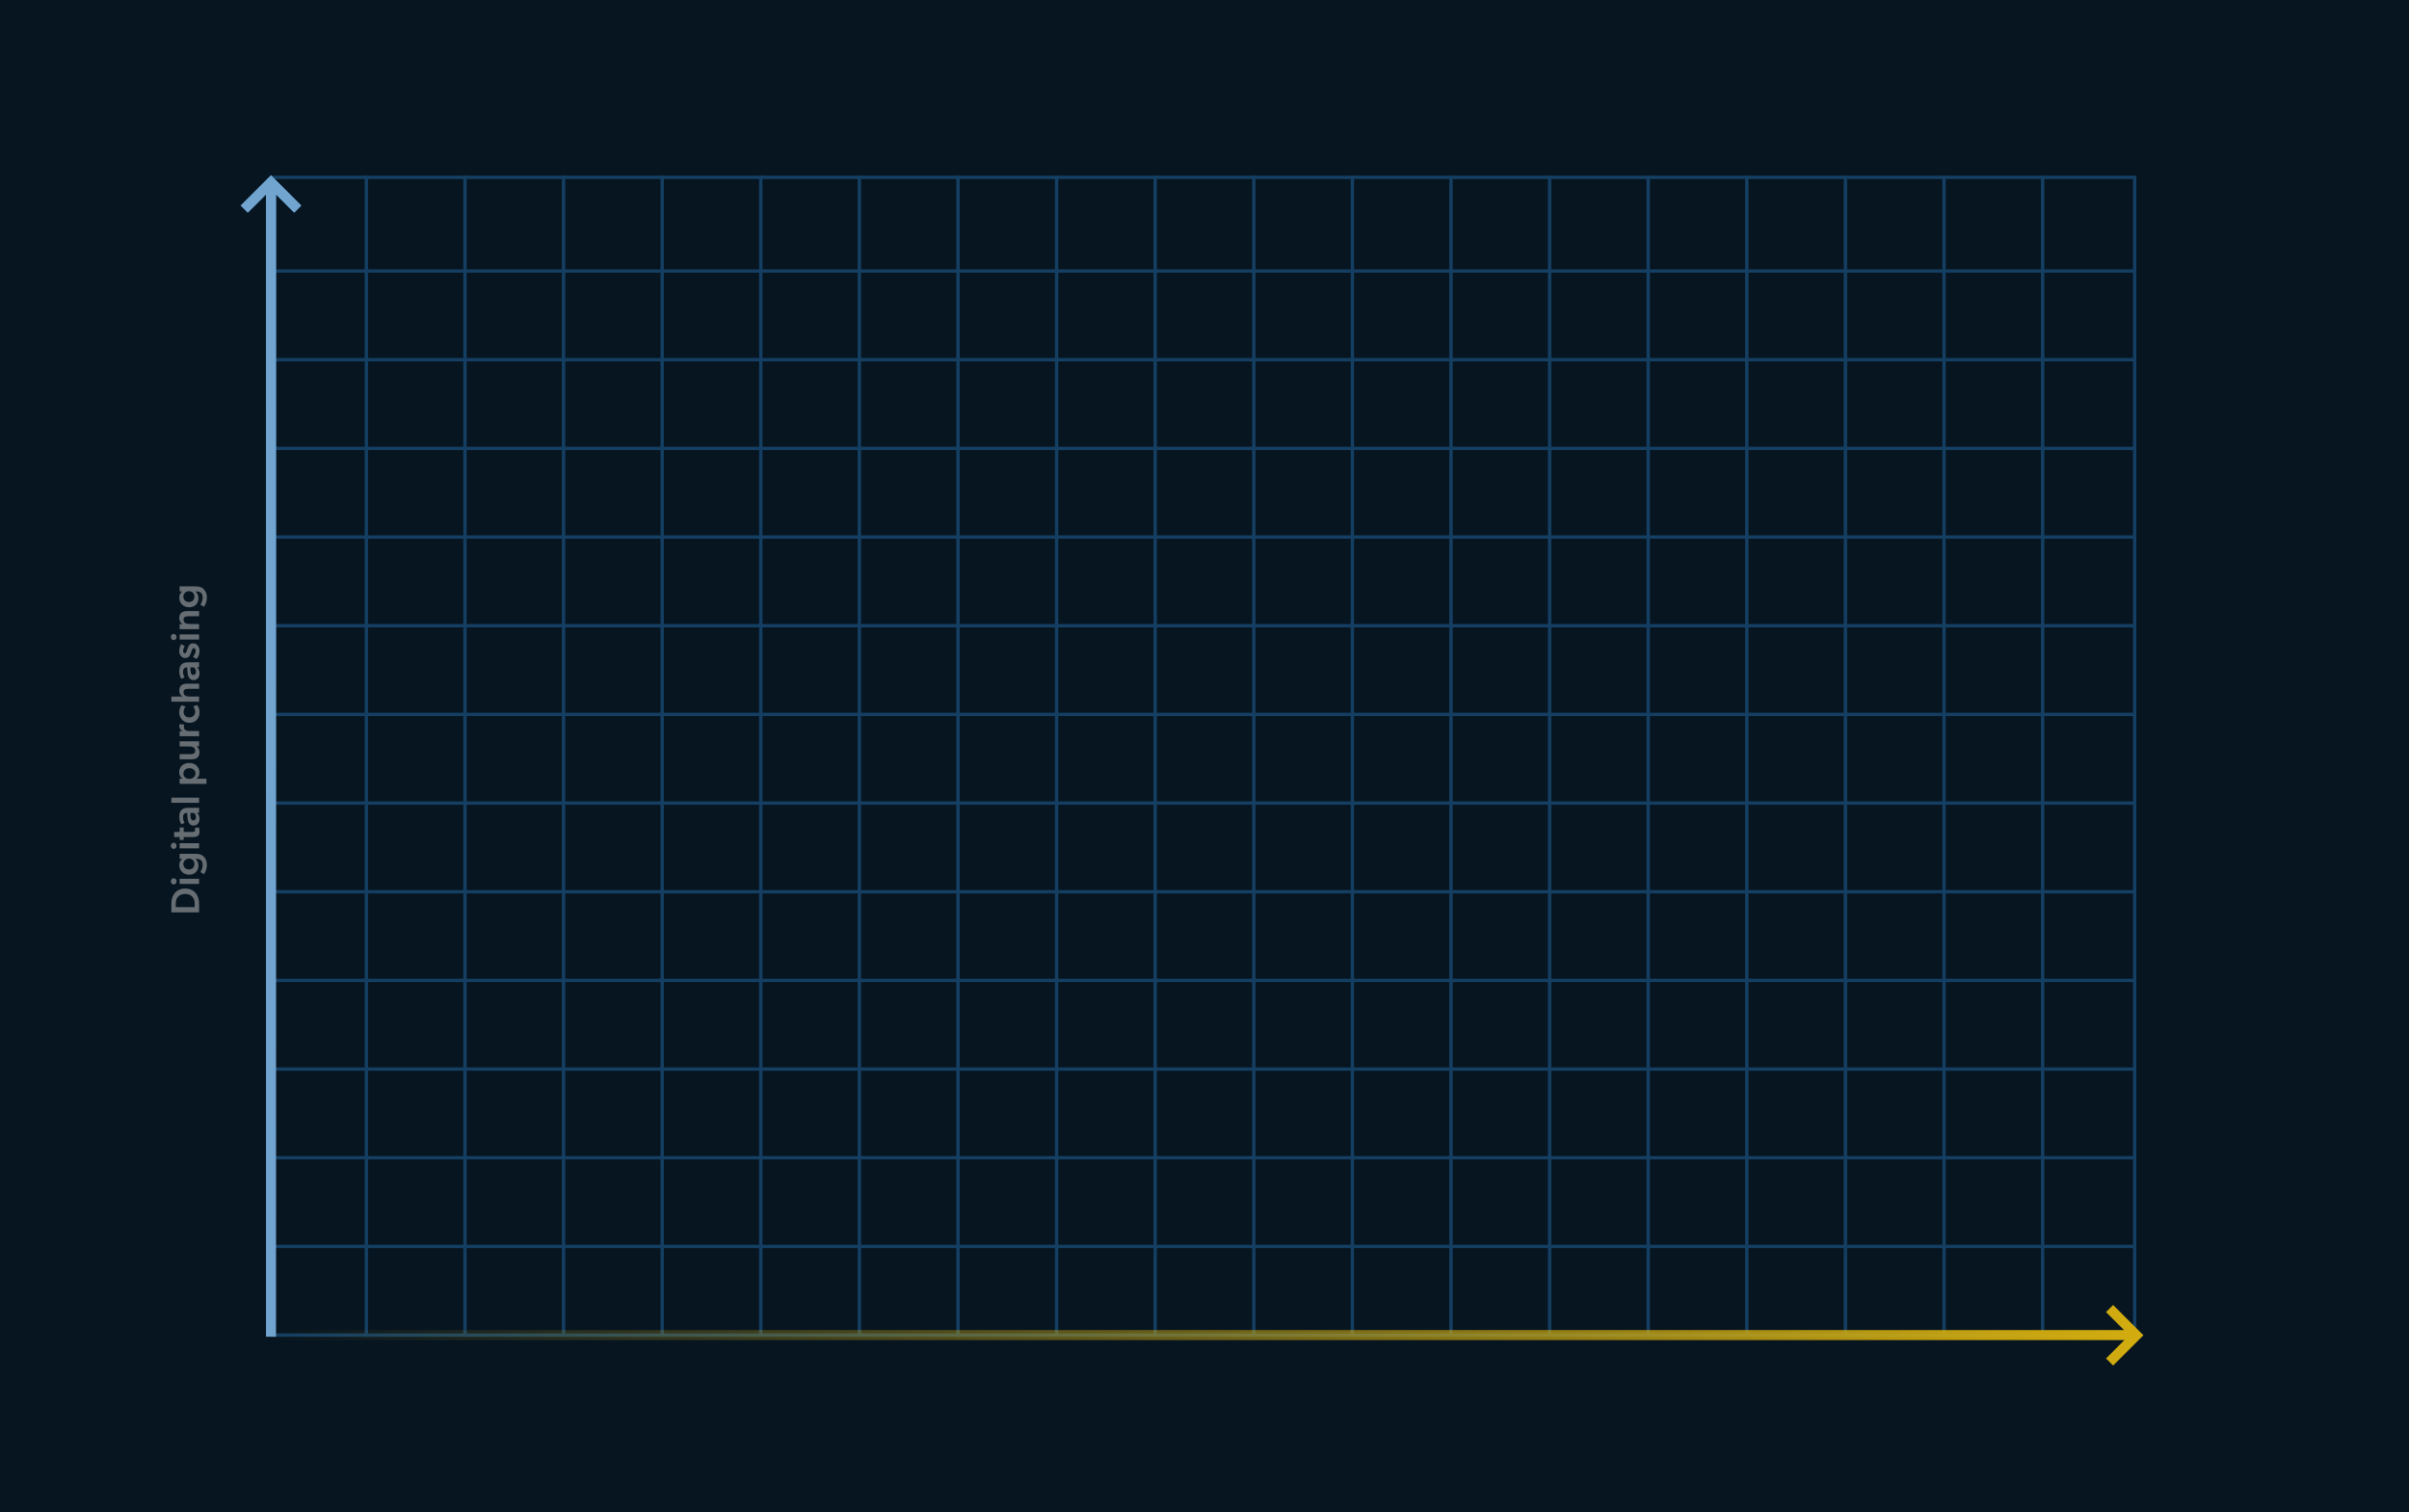 <svg width="1440" height="904" viewBox="0 0 1440 904" fill="none" xmlns="http://www.w3.org/2000/svg">
<rect width="1440" height="904" fill="url(#paint0_linear)"/>
<path d="M219 105V799" stroke="#143F63" stroke-width="2"/>
<path d="M277.941 105V799" stroke="#143F63" stroke-width="2"/>
<path d="M336.883 105V799" stroke="#143F63" stroke-width="2"/>
<path d="M395.824 105V799" stroke="#143F63" stroke-width="2"/>
<path d="M454.766 105V799" stroke="#143F63" stroke-width="2"/>
<path d="M513.707 105V799" stroke="#143F63" stroke-width="2"/>
<path d="M572.648 105V799" stroke="#143F63" stroke-width="2"/>
<path d="M631.59 105V799" stroke="#143F63" stroke-width="2"/>
<path d="M690.531 105V799" stroke="#143F63" stroke-width="2"/>
<path d="M749.469 105V799" stroke="#143F63" stroke-width="2"/>
<path d="M808.41 105V799" stroke="#143F63" stroke-width="2"/>
<path d="M867.352 105V799" stroke="#143F63" stroke-width="2"/>
<path d="M926.293 105V799" stroke="#143F63" stroke-width="2"/>
<path d="M985.234 105V799" stroke="#143F63" stroke-width="2"/>
<path d="M1044.18 105V799" stroke="#143F63" stroke-width="2"/>
<path d="M1103.12 105V799" stroke="#143F63" stroke-width="2"/>
<path d="M1162.06 105V799" stroke="#143F63" stroke-width="2"/>
<path d="M1221 105V799" stroke="#143F63" stroke-width="2"/>
<path d="M1277 480L163 480" stroke="#143F63" stroke-width="2"/>
<path d="M1277 533L163 533" stroke="#143F63" stroke-width="2"/>
<path d="M1277 586L163 586" stroke="#143F63" stroke-width="2"/>
<path d="M1277 639L163 639" stroke="#143F63" stroke-width="2"/>
<path d="M1277 692L163 692" stroke="#143F63" stroke-width="2"/>
<path d="M1277 745L163 745" stroke="#143F63" stroke-width="2"/>
<path d="M1277 162L163 162" stroke="#143F63" stroke-width="2"/>
<path d="M1277 215L163 215" stroke="#143F63" stroke-width="2"/>
<path d="M1277 268L163 268" stroke="#143F63" stroke-width="2"/>
<path d="M1277 321L163 321" stroke="#143F63" stroke-width="2"/>
<path d="M1277 374L163 374" stroke="#143F63" stroke-width="2"/>
<path d="M1277 427L163 427" stroke="#143F63" stroke-width="2"/>
<rect x="163" y="106" width="1113" height="692" stroke="#143F63" stroke-width="2"/>
<path fill-rule="evenodd" clip-rule="evenodd" d="M159 116.224L148.118 127.106L143.875 122.864L159.86 106.879L161.982 104.757L164.103 106.879L180.088 122.864L175.846 127.106L165 116.261L165 799H159L159 116.224Z" fill="url(#paint1_linear)"/>
<path fill-rule="evenodd" clip-rule="evenodd" d="M159 116.224L148.118 127.106L143.875 122.864L159.86 106.879L161.982 104.757L164.103 106.879L180.088 122.864L175.846 127.106L165 116.261L165 799H159L159 116.224Z" fill="#71A4CF"/>
<path fill-rule="evenodd" clip-rule="evenodd" d="M1269.65 795L1258.89 784.243L1263.14 780L1279.12 795.985L1281.24 798.107L1279.12 800.228L1263.14 816.213L1258.89 811.971L1269.86 801L159 801L159 795L1269.65 795Z" fill="url(#paint2_linear)"/>
<path d="M119 545.336L119 540.032C119 534.92 116.048 531.104 110.696 531.104C105.392 531.104 102.44 534.992 102.44 540.032L102.44 545.336L119 545.336ZM116.36 539.912L116.36 542.216L105.056 542.216L105.056 539.912C105.056 536.432 107.24 534.32 110.72 534.32C114.176 534.32 116.36 536.456 116.36 539.912ZM105.536 526.796C105.536 525.716 104.84 524.948 103.832 524.948C102.848 524.948 102.128 525.716 102.128 526.796C102.128 527.876 102.848 528.644 103.832 528.644C104.84 528.644 105.536 527.876 105.536 526.796ZM119 528.332L119 525.26L107.384 525.26L107.384 528.332L119 528.332ZM116.792 513.372L117.368 513.372C119.936 513.372 121.16 514.5 121.16 517.116C121.16 518.604 120.32 520.5 119.792 521.244L121.928 522.516C122.336 521.94 123.656 519.876 123.656 517.116C123.656 514.332 122.672 512.844 121.616 511.836C120.584 510.852 119.144 510.324 116.6 510.324L107.384 510.324L107.384 513.372L108.992 513.348L108.992 513.396C107.744 514.212 107.168 515.532 107.168 517.092C107.168 520.548 109.832 522.804 113.048 522.804C116.744 522.804 118.616 520.308 118.616 517.38C118.616 515.604 117.992 514.212 116.792 513.42L116.792 513.372ZM112.976 513.204C114.752 513.204 116.216 514.308 116.216 516.516C116.216 518.532 114.752 519.684 112.976 519.684C111.08 519.684 109.592 518.484 109.592 516.468C109.592 514.452 111.296 513.204 112.976 513.204ZM105.536 505.554C105.536 504.474 104.84 503.706 103.832 503.706C102.848 503.706 102.128 504.474 102.128 505.554C102.128 506.634 102.848 507.402 103.832 507.402C104.84 507.402 105.536 506.634 105.536 505.554ZM119 507.09L119 504.018L107.384 504.018L107.384 507.09L119 507.09ZM109.784 497.266L109.784 494.578L107.408 494.578L107.408 497.266L104.096 497.266L104.096 500.314L107.408 500.314L107.408 502.042L109.784 502.042L109.784 500.314L115.16 500.314C118.184 500.314 119.264 499.33 119.264 496.954C119.264 495.658 118.928 494.746 118.88 494.602L116.504 494.77C116.504 494.77 116.696 495.25 116.696 495.874C116.696 496.954 116.264 497.266 114.488 497.266L109.784 497.266ZM119 485.784L119 482.832L112.352 482.832C108.776 482.832 107.168 484.656 107.168 488.208C107.168 490.224 107.864 491.856 108.392 492.744L110.36 491.808C109.976 491.304 109.4 490.032 109.4 488.496C109.4 486.888 110.096 485.904 111.584 485.904L111.896 485.904L112.088 488.688C112.256 491.088 113.192 493.464 115.616 493.464C118.04 493.464 119.264 491.64 119.264 489.384C119.264 487.656 118.496 486.312 117.656 485.832L119 485.784ZM113.768 485.88L115.904 485.88C116.48 486.288 117.176 487.176 117.176 488.376C117.176 489.648 116.504 490.392 115.52 490.392C114.536 490.392 113.984 489.6 113.888 487.968L113.768 485.88ZM119 479.831L119 476.783L102.44 476.783L102.44 479.831L119 479.831ZM107.384 465.384L107.384 468.504L123.392 468.504L123.392 465.456L119.36 465.456C118.544 465.456 118.016 465.48 117.464 465.504L117.44 465.456C118.592 464.496 119.216 463.512 119.216 461.736C119.216 458.208 116.504 456.024 113.216 456.024C109.76 456.024 107.12 458.112 107.12 461.52C107.12 463.056 107.648 464.448 109.04 465.384L109.016 465.432L107.384 465.384ZM109.616 462.384C109.616 460.392 111.2 459.144 113.216 459.144C115.16 459.144 116.864 460.296 116.864 462.288C116.864 464.256 115.16 465.528 113.216 465.528C111.032 465.528 109.616 464.232 109.616 462.384ZM107.384 450.775L107.384 453.847L114.272 453.847C117.056 453.847 119.216 453.031 119.216 449.695C119.216 448.015 118.52 446.767 117.368 446.095L119 446.071L119 443.095L107.384 443.095L107.384 446.167L113.288 446.167C115.232 446.167 116.696 446.863 116.696 448.711C116.696 450.487 115.328 450.775 113.6 450.775L107.384 450.775ZM119 440.021L119 436.973L113.288 436.973C112.4 436.973 111.608 436.829 111.032 436.541C110.288 436.109 109.904 435.413 109.904 434.501C109.904 434.093 109.952 433.565 110.048 433.229L110.048 433.085L107.384 432.869C107.384 432.869 107.168 433.301 107.168 434.093C107.168 435.341 108.008 436.493 109.256 436.949L109.256 437.021L107.384 436.973L107.384 440.021L119 440.021ZM115.448 422.265C115.448 422.265 116.672 423.369 116.672 425.361C116.672 427.353 115.28 428.817 113.144 428.817C111.008 428.817 109.736 427.353 109.736 425.529C109.736 423.729 110.624 422.697 110.96 422.337L108.656 421.497C108.344 421.809 107.168 422.961 107.168 425.889C107.168 429.009 109.472 432.033 113.288 432.033C117.08 432.033 119.264 429.105 119.264 425.937C119.264 422.841 117.92 421.641 117.704 421.401L115.448 422.265ZM107.168 412.81C107.168 414.49 107.912 415.666 109.136 416.29L109.136 416.338L102.44 416.338L102.44 419.386L119 419.386L119 416.338L113.216 416.338C111.272 416.338 109.688 415.69 109.688 413.794C109.688 412.018 111.056 411.706 112.784 411.706L119 411.706L119 408.634L112.112 408.634C109.328 408.634 107.168 409.474 107.168 412.81ZM119 398.823L119 395.871L112.352 395.871C108.776 395.871 107.168 397.695 107.168 401.247C107.168 403.263 107.864 404.895 108.392 405.783L110.36 404.847C109.976 404.343 109.4 403.071 109.4 401.535C109.4 399.927 110.096 398.943 111.584 398.943L111.896 398.943L112.088 401.727C112.256 404.127 113.192 406.503 115.616 406.503C118.04 406.503 119.264 404.679 119.264 402.423C119.264 400.695 118.496 399.351 117.656 398.871L119 398.823ZM113.768 398.919L115.904 398.919C116.48 399.327 117.176 400.215 117.176 401.415C117.176 402.687 116.504 403.431 115.52 403.431C114.536 403.431 113.984 402.639 113.888 401.007L113.768 398.919ZM110.456 386.294L108.416 384.974C107.72 385.934 107.168 387.086 107.168 389.15C107.168 391.382 108.536 393.302 110.648 393.302C112.352 393.302 113.384 392.414 113.96 390.686L114.416 389.342C114.92 387.854 115.256 387.398 115.856 387.398C116.528 387.398 116.96 387.926 116.96 389.078C116.96 390.062 116.432 391.238 115.376 392.606L117.464 393.854C118.544 392.918 119.264 390.926 119.264 389.15C119.264 386.294 117.632 384.542 115.424 384.542C113.744 384.542 112.832 385.454 111.992 388.022L111.728 388.838C111.32 390.134 110.912 390.518 110.408 390.518C109.856 390.518 109.472 390.014 109.472 389.006C109.472 387.95 109.952 386.966 110.456 386.294ZM105.536 380.749C105.536 379.669 104.84 378.901 103.832 378.901C102.848 378.901 102.128 379.669 102.128 380.749C102.128 381.829 102.848 382.597 103.832 382.597C104.84 382.597 105.536 381.829 105.536 380.749ZM119 382.285L119 379.213L107.384 379.213L107.384 382.285L119 382.285ZM119 368.333L119 365.261L112.112 365.261C109.328 365.261 107.168 366.101 107.168 369.437C107.168 371.117 107.912 372.293 109.136 372.917L109.136 372.989L107.384 372.965L107.384 376.037L119 376.037L119 372.965L113.216 372.965C111.272 372.965 109.688 372.317 109.688 370.421C109.688 368.645 111.056 368.333 112.784 368.333L119 368.333ZM116.792 353.528L117.368 353.528C119.936 353.528 121.16 354.656 121.16 357.272C121.16 358.76 120.32 360.656 119.792 361.4L121.928 362.672C122.336 362.096 123.656 360.032 123.656 357.272C123.656 354.488 122.672 353 121.616 351.992C120.584 351.008 119.144 350.48 116.6 350.48L107.384 350.48L107.384 353.528L108.992 353.504L108.992 353.552C107.744 354.368 107.168 355.688 107.168 357.248C107.168 360.704 109.832 362.96 113.048 362.96C116.744 362.96 118.616 360.464 118.616 357.536C118.616 355.76 117.992 354.368 116.792 353.576L116.792 353.528ZM112.976 353.36C114.752 353.36 116.216 354.464 116.216 356.672C116.216 358.688 114.752 359.84 112.976 359.84C111.08 359.84 109.592 358.64 109.592 356.624C109.592 354.608 111.296 353.36 112.976 353.36Z" fill="#676E73"/>
<defs>
<linearGradient id="paint0_linear" x1="720" y1="0" x2="720" y2="904" gradientUnits="userSpaceOnUse">
<stop stop-color="#071520"/>
<stop offset="1" stop-color="#071520"/>
</linearGradient>
<linearGradient id="paint1_linear" x1="161.982" y1="198.757" x2="161.982" y2="814" gradientUnits="userSpaceOnUse">
<stop stop-color="#4186BF"/>
<stop offset="1" stop-color="#4186BF" stop-opacity="0"/>
</linearGradient>
<linearGradient id="paint2_linear" x1="1281.24" y1="798.107" x2="160" y2="798.107" gradientUnits="userSpaceOnUse">
<stop stop-color="#D3AD0F"/>
<stop offset="1" stop-color="#D3AD0F" stop-opacity="0"/>
</linearGradient>
</defs>
</svg>
